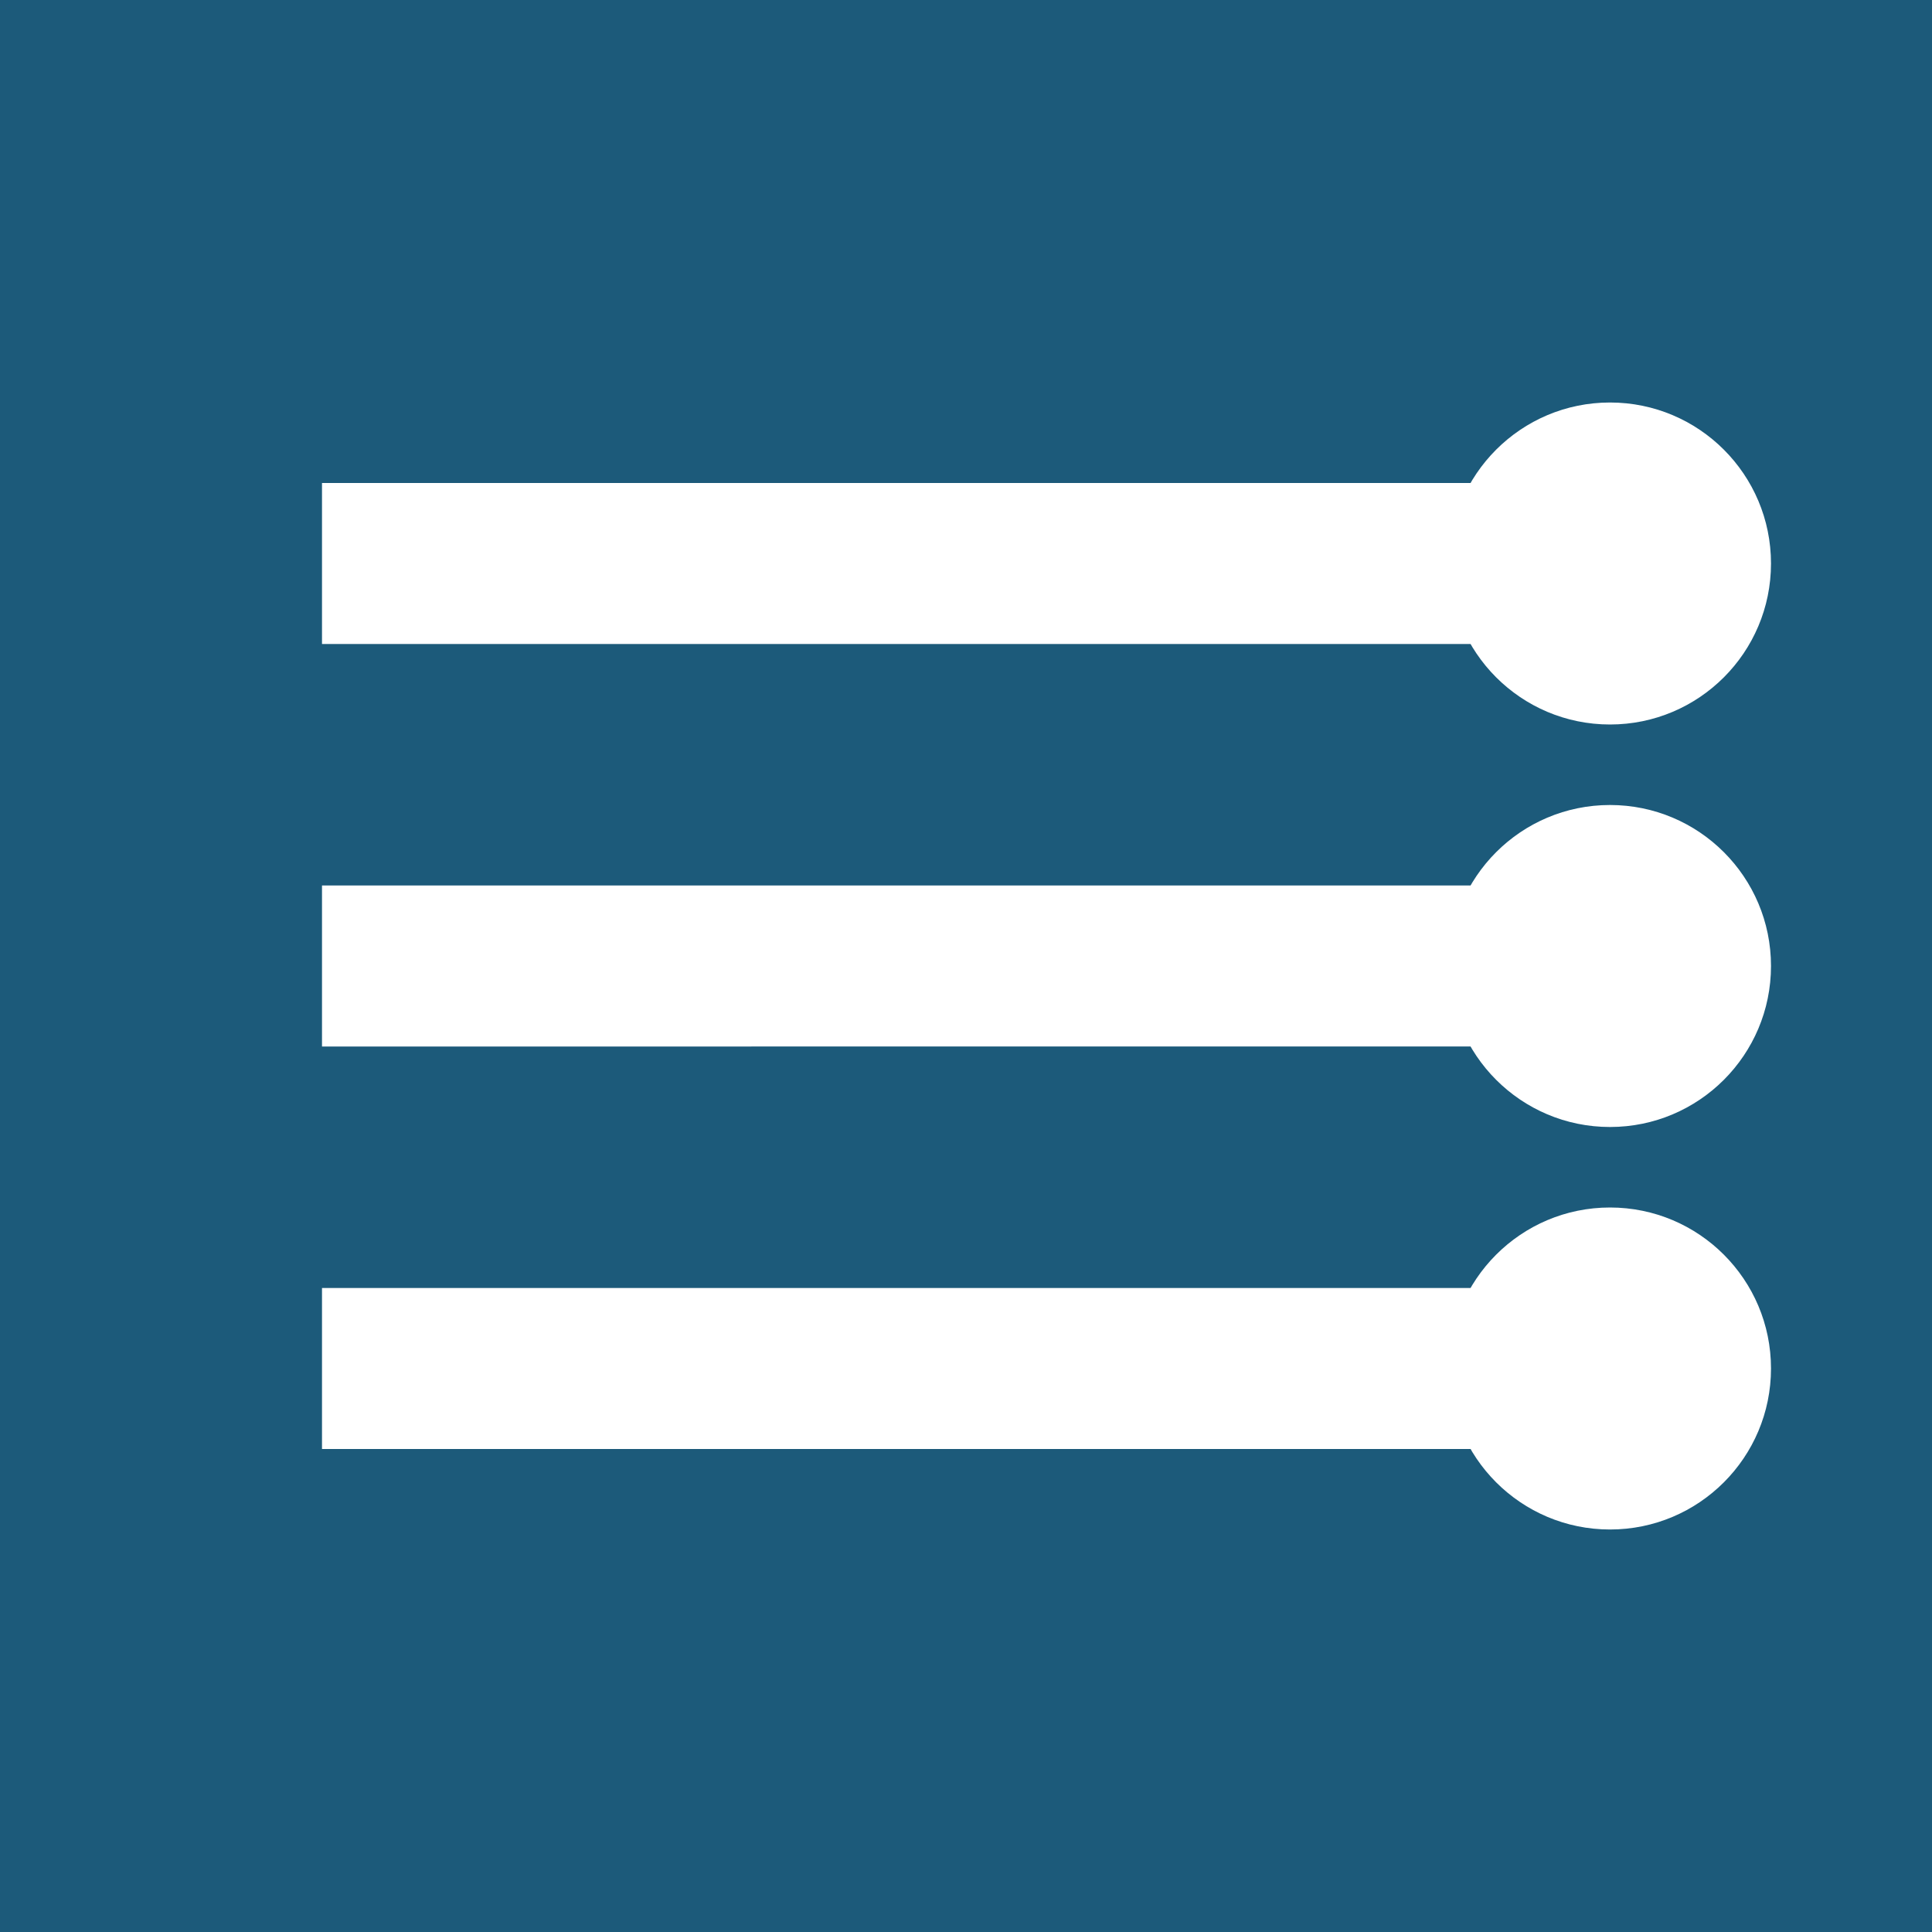 <svg xmlns="http://www.w3.org/2000/svg" viewBox="0 0 24 24" width="60" height="60">
  <rect width="24" height="24" fill="#1C5A7A"/>
  <g fill="white">
    <path d="M4 6h16v2H4zm0 5h16v2H4zm0 5h16v2H4z"/>
    <circle cx="20" cy="7" r="2"/>
    <circle cx="20" cy="12" r="2"/>
    <circle cx="20" cy="17" r="2"/>
  </g>
</svg>